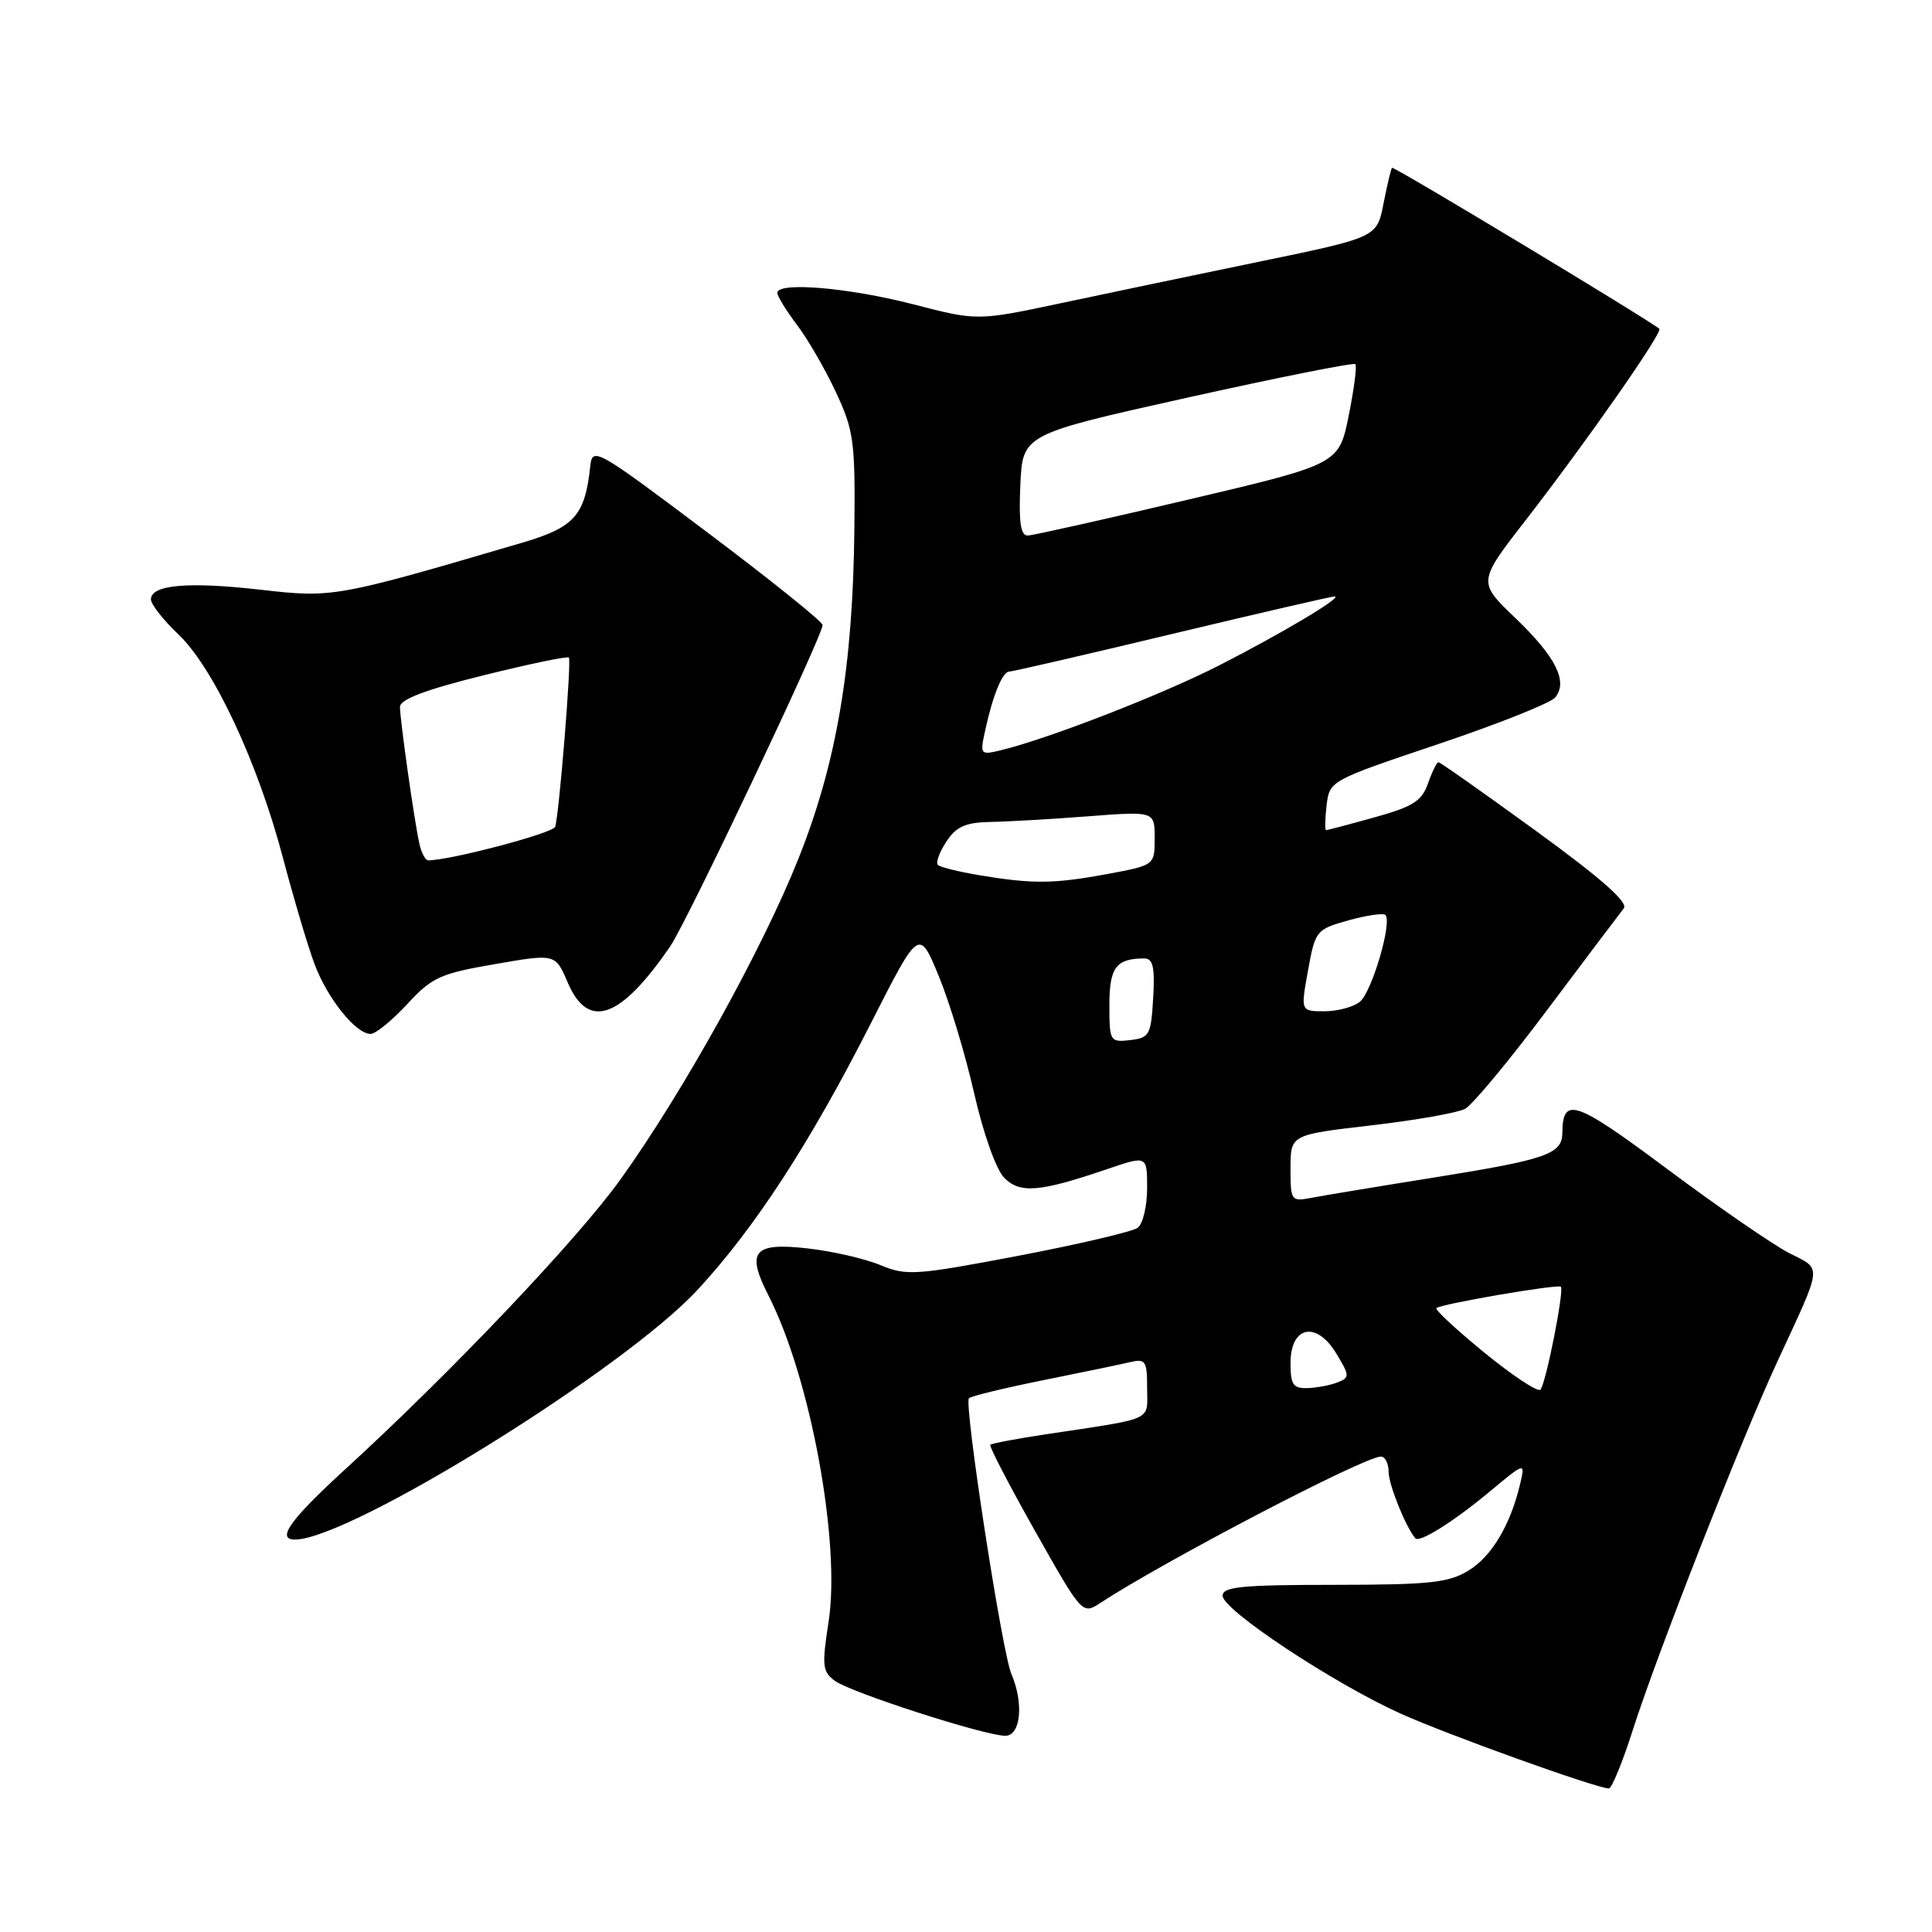 <?xml version="1.0" encoding="UTF-8" standalone="no"?>
<!DOCTYPE svg PUBLIC "-//W3C//DTD SVG 1.1//EN" "http://www.w3.org/Graphics/SVG/1.1/DTD/svg11.dtd" >
<svg xmlns="http://www.w3.org/2000/svg" xmlns:xlink="http://www.w3.org/1999/xlink" version="1.1" viewBox="0 0 256 256">
 <g >
 <path fill="currentColor"
d=" M 216.35 229.25 C 219.54 219.25 230.71 190.79 235.47 180.50 C 241.59 167.29 241.48 168.29 237.08 166.04 C 234.95 164.95 227.70 159.96 220.97 154.94 C 208.69 145.78 207.06 145.22 207.02 150.13 C 206.99 152.90 204.94 153.63 190.50 155.95 C 182.80 157.18 175.26 158.43 173.75 158.72 C 171.08 159.23 171.00 159.12 171.00 154.81 C 171.00 150.36 171.00 150.36 181.68 149.12 C 187.56 148.44 193.16 147.45 194.13 146.93 C 195.10 146.41 200.03 140.48 205.07 133.74 C 210.12 127.01 214.66 120.99 215.16 120.36 C 215.78 119.57 212.15 116.37 203.54 110.11 C 196.65 105.10 190.83 101.00 190.60 101.00 C 190.38 101.00 189.76 102.26 189.22 103.80 C 188.40 106.14 187.23 106.89 182.14 108.30 C 178.78 109.24 175.89 110.00 175.72 110.00 C 175.54 110.00 175.57 108.52 175.78 106.72 C 176.17 103.45 176.21 103.43 190.56 98.60 C 198.48 95.94 205.45 93.16 206.06 92.43 C 207.81 90.32 206.16 87.04 200.78 81.88 C 195.80 77.11 195.80 77.11 202.25 68.81 C 210.27 58.46 220.36 44.01 219.87 43.57 C 218.69 42.51 184.67 22.00 184.45 22.23 C 184.31 22.38 183.81 24.51 183.32 26.98 C 182.45 31.45 182.45 31.45 166.97 34.65 C 158.46 36.41 146.55 38.90 140.50 40.19 C 129.50 42.52 129.50 42.52 121.00 40.32 C 112.44 38.11 103.00 37.31 103.00 38.81 C 103.00 39.25 104.18 41.16 105.61 43.06 C 107.05 44.95 109.37 48.98 110.78 52.00 C 113.14 57.06 113.33 58.52 113.21 70.15 C 113.01 88.41 110.87 101.05 105.80 113.77 C 101.01 125.79 90.52 144.71 82.21 156.29 C 76.52 164.22 59.75 181.88 45.75 194.68 C 38.46 201.35 36.56 204.00 39.08 204.00 C 46.32 204.00 82.69 181.45 92.43 170.91 C 100.03 162.70 107.33 151.47 115.38 135.62 C 121.78 123.02 121.78 123.02 124.36 129.26 C 125.79 132.69 127.91 139.71 129.08 144.86 C 130.32 150.30 132.00 155.00 133.09 156.09 C 135.18 158.18 137.76 157.96 146.75 154.90 C 152.00 153.11 152.00 153.11 152.00 157.43 C 152.00 159.81 151.44 162.17 150.75 162.69 C 150.06 163.20 142.94 164.87 134.93 166.40 C 121.30 168.99 120.11 169.07 116.67 167.64 C 114.65 166.79 110.30 165.79 107.01 165.42 C 99.82 164.61 98.84 165.80 101.83 171.67 C 107.40 182.58 111.42 204.44 109.79 214.91 C 108.89 220.73 108.97 221.50 110.64 222.73 C 112.77 224.28 130.51 230.00 133.21 230.00 C 135.26 230.00 135.68 225.68 134.01 221.80 C 132.77 218.90 127.70 185.96 128.39 185.27 C 128.68 184.99 133.09 183.92 138.20 182.89 C 143.32 181.86 148.51 180.78 149.75 180.49 C 151.79 180.01 152.00 180.32 152.00 183.94 C 152.00 188.38 153.18 187.85 138.53 190.06 C 134.69 190.64 131.41 191.26 131.22 191.44 C 131.04 191.63 133.71 196.77 137.15 202.87 C 143.36 213.88 143.42 213.95 145.75 212.43 C 154.30 206.83 180.79 193.00 182.98 193.00 C 183.54 193.00 184.00 193.92 184.00 195.05 C 184.00 196.71 186.29 202.39 187.54 203.83 C 188.09 204.46 192.53 201.68 197.30 197.72 C 202.11 193.72 202.11 193.72 201.43 196.61 C 200.15 202.05 197.66 206.24 194.58 208.11 C 191.93 209.73 189.42 209.99 176.75 210.00 C 164.60 210.00 162.00 210.25 162.00 211.44 C 162.00 213.32 176.63 223.01 185.52 227.03 C 191.79 229.86 211.47 236.94 213.19 236.98 C 213.56 236.99 214.99 233.51 216.35 229.25 Z  M 53.94 133.07 C 57.23 129.50 58.32 129.00 65.58 127.75 C 73.59 126.36 73.59 126.36 75.22 130.18 C 77.94 136.54 82.21 135.03 88.83 125.36 C 91.03 122.15 109.00 84.24 109.00 82.82 C 109.00 82.38 102.14 76.87 93.75 70.56 C 78.96 59.43 78.49 59.17 78.21 61.79 C 77.51 68.33 76.12 69.88 69.13 71.93 C 44.50 79.17 44.14 79.24 34.51 78.14 C 24.93 77.05 20.00 77.48 20.00 79.42 C 20.00 80.07 21.64 82.16 23.63 84.05 C 28.28 88.46 34.16 101.02 37.49 113.66 C 38.92 119.07 40.80 125.41 41.68 127.75 C 43.39 132.32 47.15 137.00 49.11 137.00 C 49.77 137.00 51.94 135.23 53.94 133.07 Z  M 196.72 179.26 C 192.99 176.21 190.12 173.55 190.33 173.33 C 190.87 172.79 206.43 170.12 206.82 170.50 C 207.29 170.96 204.83 183.40 204.11 184.14 C 203.78 184.50 200.45 182.30 196.72 179.26 Z  M 171.00 180.62 C 171.00 175.71 174.41 174.98 177.05 179.32 C 178.85 182.29 178.87 182.53 177.24 183.17 C 176.28 183.55 174.49 183.89 173.25 183.93 C 171.35 183.99 171.00 183.48 171.00 180.62 Z  M 147.00 133.17 C 147.00 128.19 147.89 127.00 151.63 127.00 C 152.78 127.00 153.04 128.16 152.80 132.25 C 152.52 137.15 152.31 137.52 149.75 137.82 C 147.08 138.12 147.00 137.99 147.00 133.17 Z  M 173.32 128.59 C 174.28 123.30 174.40 123.15 178.68 121.95 C 181.09 121.28 183.29 120.96 183.57 121.24 C 184.51 122.18 181.77 131.48 180.18 132.75 C 179.32 133.44 177.21 134.00 175.48 134.00 C 172.34 134.00 172.34 134.00 173.32 128.59 Z  M 129.65 115.95 C 126.99 115.50 124.56 114.90 124.27 114.60 C 123.97 114.30 124.48 112.92 125.39 111.53 C 126.71 109.52 127.91 108.98 131.27 108.91 C 133.60 108.87 139.44 108.53 144.25 108.16 C 153.00 107.49 153.00 107.49 153.00 111.07 C 153.00 114.65 153.00 114.65 146.63 115.83 C 139.58 117.13 136.78 117.15 129.65 115.95 Z  M 130.54 96.79 C 131.56 92.10 132.83 89.00 133.73 88.99 C 134.15 88.99 143.89 86.74 155.36 83.99 C 166.83 81.25 176.50 79.01 176.86 79.03 C 177.97 79.09 169.83 83.94 161.52 88.18 C 153.97 92.04 138.85 97.91 132.66 99.40 C 129.89 100.07 129.84 100.01 130.54 96.79 Z  M 135.20 64.28 C 135.50 57.55 135.50 57.55 157.33 52.69 C 169.34 50.02 179.36 48.02 179.59 48.25 C 179.82 48.48 179.42 51.56 178.71 55.08 C 177.41 61.50 177.41 61.50 157.46 66.20 C 146.48 68.79 136.92 70.93 136.20 70.96 C 135.24 70.99 134.98 69.28 135.20 64.28 Z  M 55.56 111.75 C 54.85 108.48 53.00 95.36 53.00 93.67 C 53.00 92.67 56.35 91.40 64.04 89.49 C 70.11 87.98 75.22 86.92 75.38 87.13 C 75.74 87.57 74.08 108.02 73.56 109.56 C 73.28 110.40 59.65 114.00 56.75 114.00 C 56.36 114.00 55.82 112.99 55.56 111.75 Z "/>
</g>
</svg>